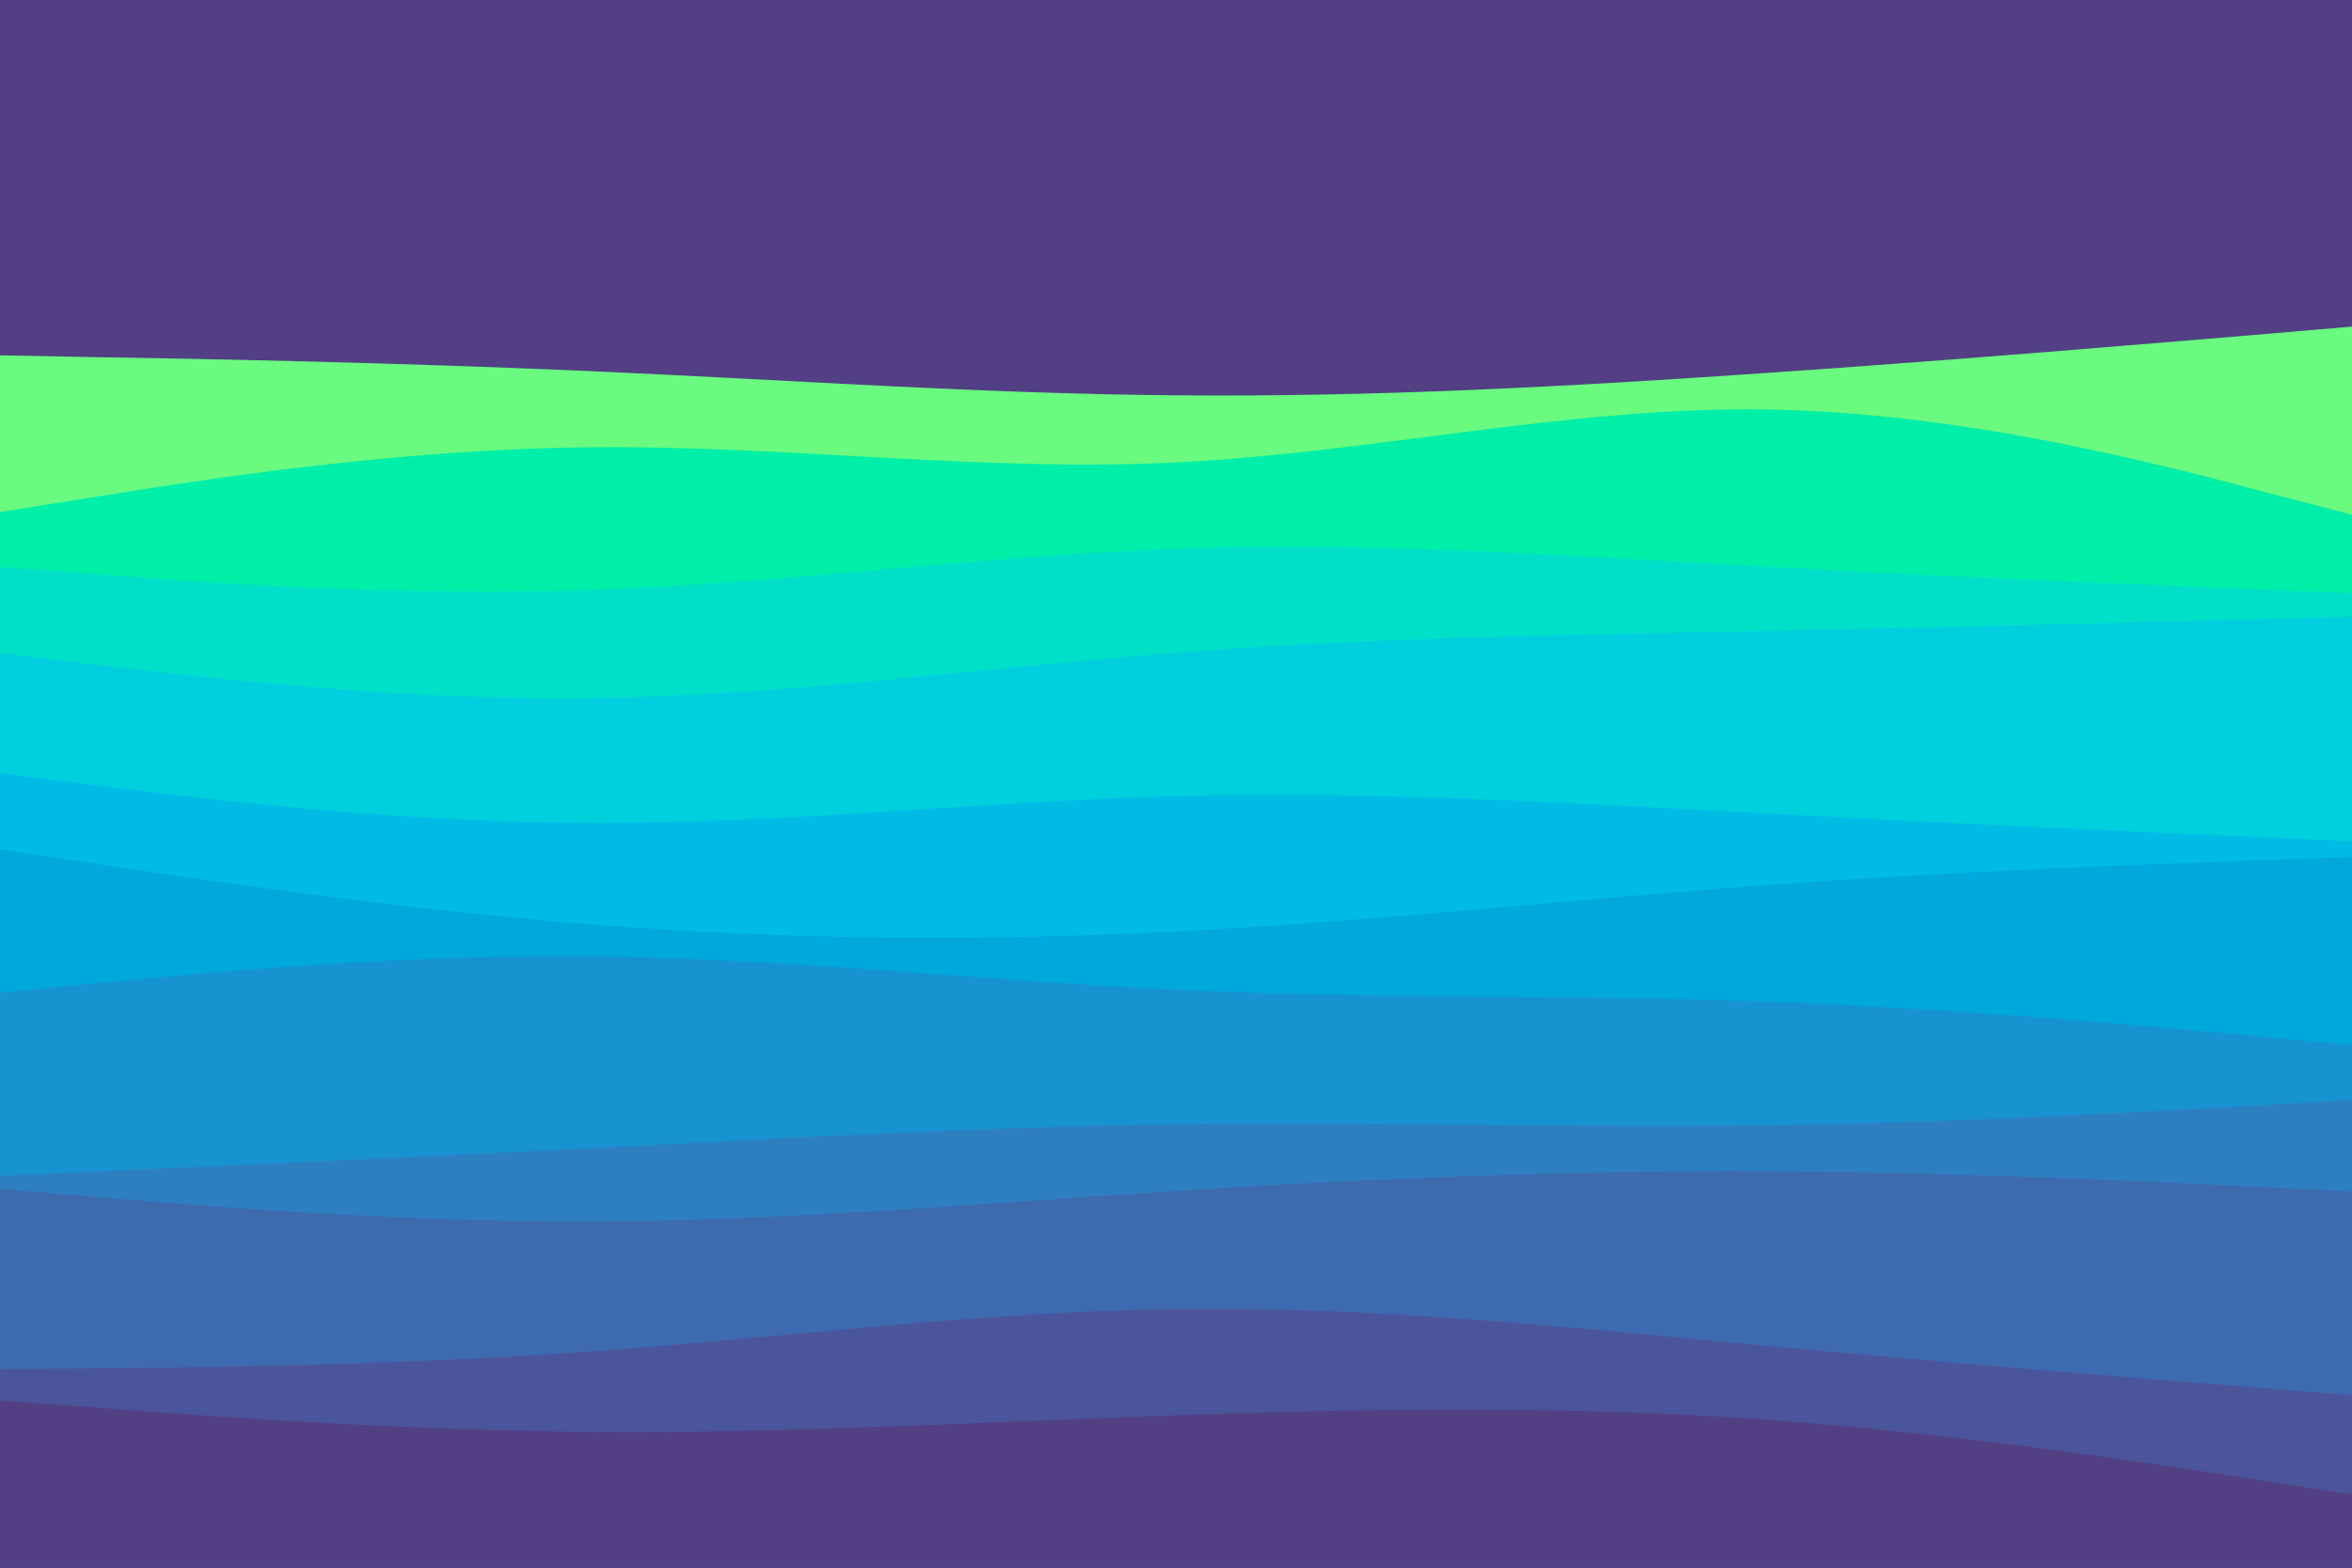 <svg id="visual" viewBox="0 0 900 600" width="900" height="600" xmlns="http://www.w3.org/2000/svg" xmlns:xlink="http://www.w3.org/1999/xlink" version="1.1"><rect x="0" y="0" width="900" height="600" fill="#523f84"></rect><path d="M0 136L37.5 136.7C75 137.3 150 138.7 225 142C300 145.3 375 150.7 450 151.3C525 152 600 148 675 142.8C750 137.7 825 131.3 862.5 128.2L900 125L900 601L862.5 601C825 601 750 601 675 601C600 601 525 601 450 601C375 601 300 601 225 601C150 601 75 601 37.5 601L0 601Z" fill="#69fa7f"></path><path d="M0 196L37.5 190C75 184 150 172 225 171.2C300 170.3 375 180.7 450 177C525 173.3 600 155.7 675 156.7C750 157.7 825 177.3 862.5 187.2L900 197L900 601L862.5 601C825 601 750 601 675 601C600 601 525 601 450 601C375 601 300 601 225 601C150 601 75 601 37.5 601L0 601Z" fill="#00efa8"></path><path d="M0 217L37.5 219.8C75 222.7 150 228.3 225 225.8C300 223.3 375 212.7 450 210C525 207.3 600 212.7 675 216.8C750 221 825 224 862.5 225.5L900 227L900 601L862.5 601C825 601 750 601 675 601C600 601 525 601 450 601C375 601 300 601 225 601C150 601 75 601 37.5 601L0 601Z" fill="#00e0c9"></path><path d="M0 250L37.5 254.5C75 259 150 268 225 267.2C300 266.3 375 255.7 450 249.8C525 244 600 243 675 241.5C750 240 825 238 862.5 237L900 236L900 601L862.5 601C825 601 750 601 675 601C600 601 525 601 450 601C375 601 300 601 225 601C150 601 75 601 37.5 601L0 601Z" fill="#00cfde"></path><path d="M0 296L37.5 300.7C75 305.3 150 314.7 225 315C300 315.3 375 306.7 450 304.7C525 302.7 600 307.3 675 311.3C750 315.3 825 318.7 862.5 320.3L900 322L900 601L862.5 601C825 601 750 601 675 601C600 601 525 601 450 601C375 601 300 601 225 601C150 601 75 601 37.5 601L0 601Z" fill="#00bce4"></path><path d="M0 325L37.5 330.7C75 336.3 150 347.7 225 353.7C300 359.7 375 360.3 450 356.5C525 352.7 600 344.3 675 338.8C750 333.3 825 330.7 862.5 329.3L900 328L900 601L862.5 601C825 601 750 601 675 601C600 601 525 601 450 601C375 601 300 601 225 601C150 601 75 601 37.5 601L0 601Z" fill="#00a8dc"></path><path d="M0 380L37.5 376.3C75 372.7 150 365.3 225 366C300 366.7 375 375.3 450 378.8C525 382.3 600 380.7 675 383.3C750 386 825 393 862.5 396.5L900 400L900 601L862.5 601C825 601 750 601 675 601C600 601 525 601 450 601C375 601 300 601 225 601C150 601 75 601 37.5 601L0 601Z" fill="#1793d0"></path><path d="M0 450L37.5 448.3C75 446.7 150 443.3 225 439.5C300 435.7 375 431.3 450 430.3C525 429.3 600 431.7 675 430.7C750 429.7 825 425.3 862.5 423.2L900 421L900 601L862.5 601C825 601 750 601 675 601C600 601 525 601 450 601C375 601 300 601 225 601C150 601 75 601 37.5 601L0 601Z" fill="#2d7fc2"></path><path d="M0 455L37.5 458.2C75 461.3 150 467.7 225 467.5C300 467.3 375 460.7 450 455.8C525 451 600 448 675 448.3C750 448.7 825 452.3 862.5 454.2L900 456L900 601L862.5 601C825 601 750 601 675 601C600 601 525 601 450 601C375 601 300 601 225 601C150 601 75 601 37.5 601L0 601Z" fill="#3e6ab0"></path><path d="M0 524L37.5 523.7C75 523.3 150 522.7 225 517.3C300 512 375 502 450 501C525 500 600 508 675 515C750 522 825 528 862.5 531L900 534L900 601L862.5 601C825 601 750 601 675 601C600 601 525 601 450 601C375 601 300 601 225 601C150 601 75 601 37.5 601L0 601Z" fill="#4b559b"></path><path d="M0 536L37.5 538.8C75 541.7 150 547.3 225 548C300 548.7 375 544.3 450 541.7C525 539 600 538 675 543.3C750 548.7 825 560.3 862.5 566.2L900 572L900 601L862.5 601C825 601 750 601 675 601C600 601 525 601 450 601C375 601 300 601 225 601C150 601 75 601 37.5 601L0 601Z" fill="#523f84"></path></svg>
